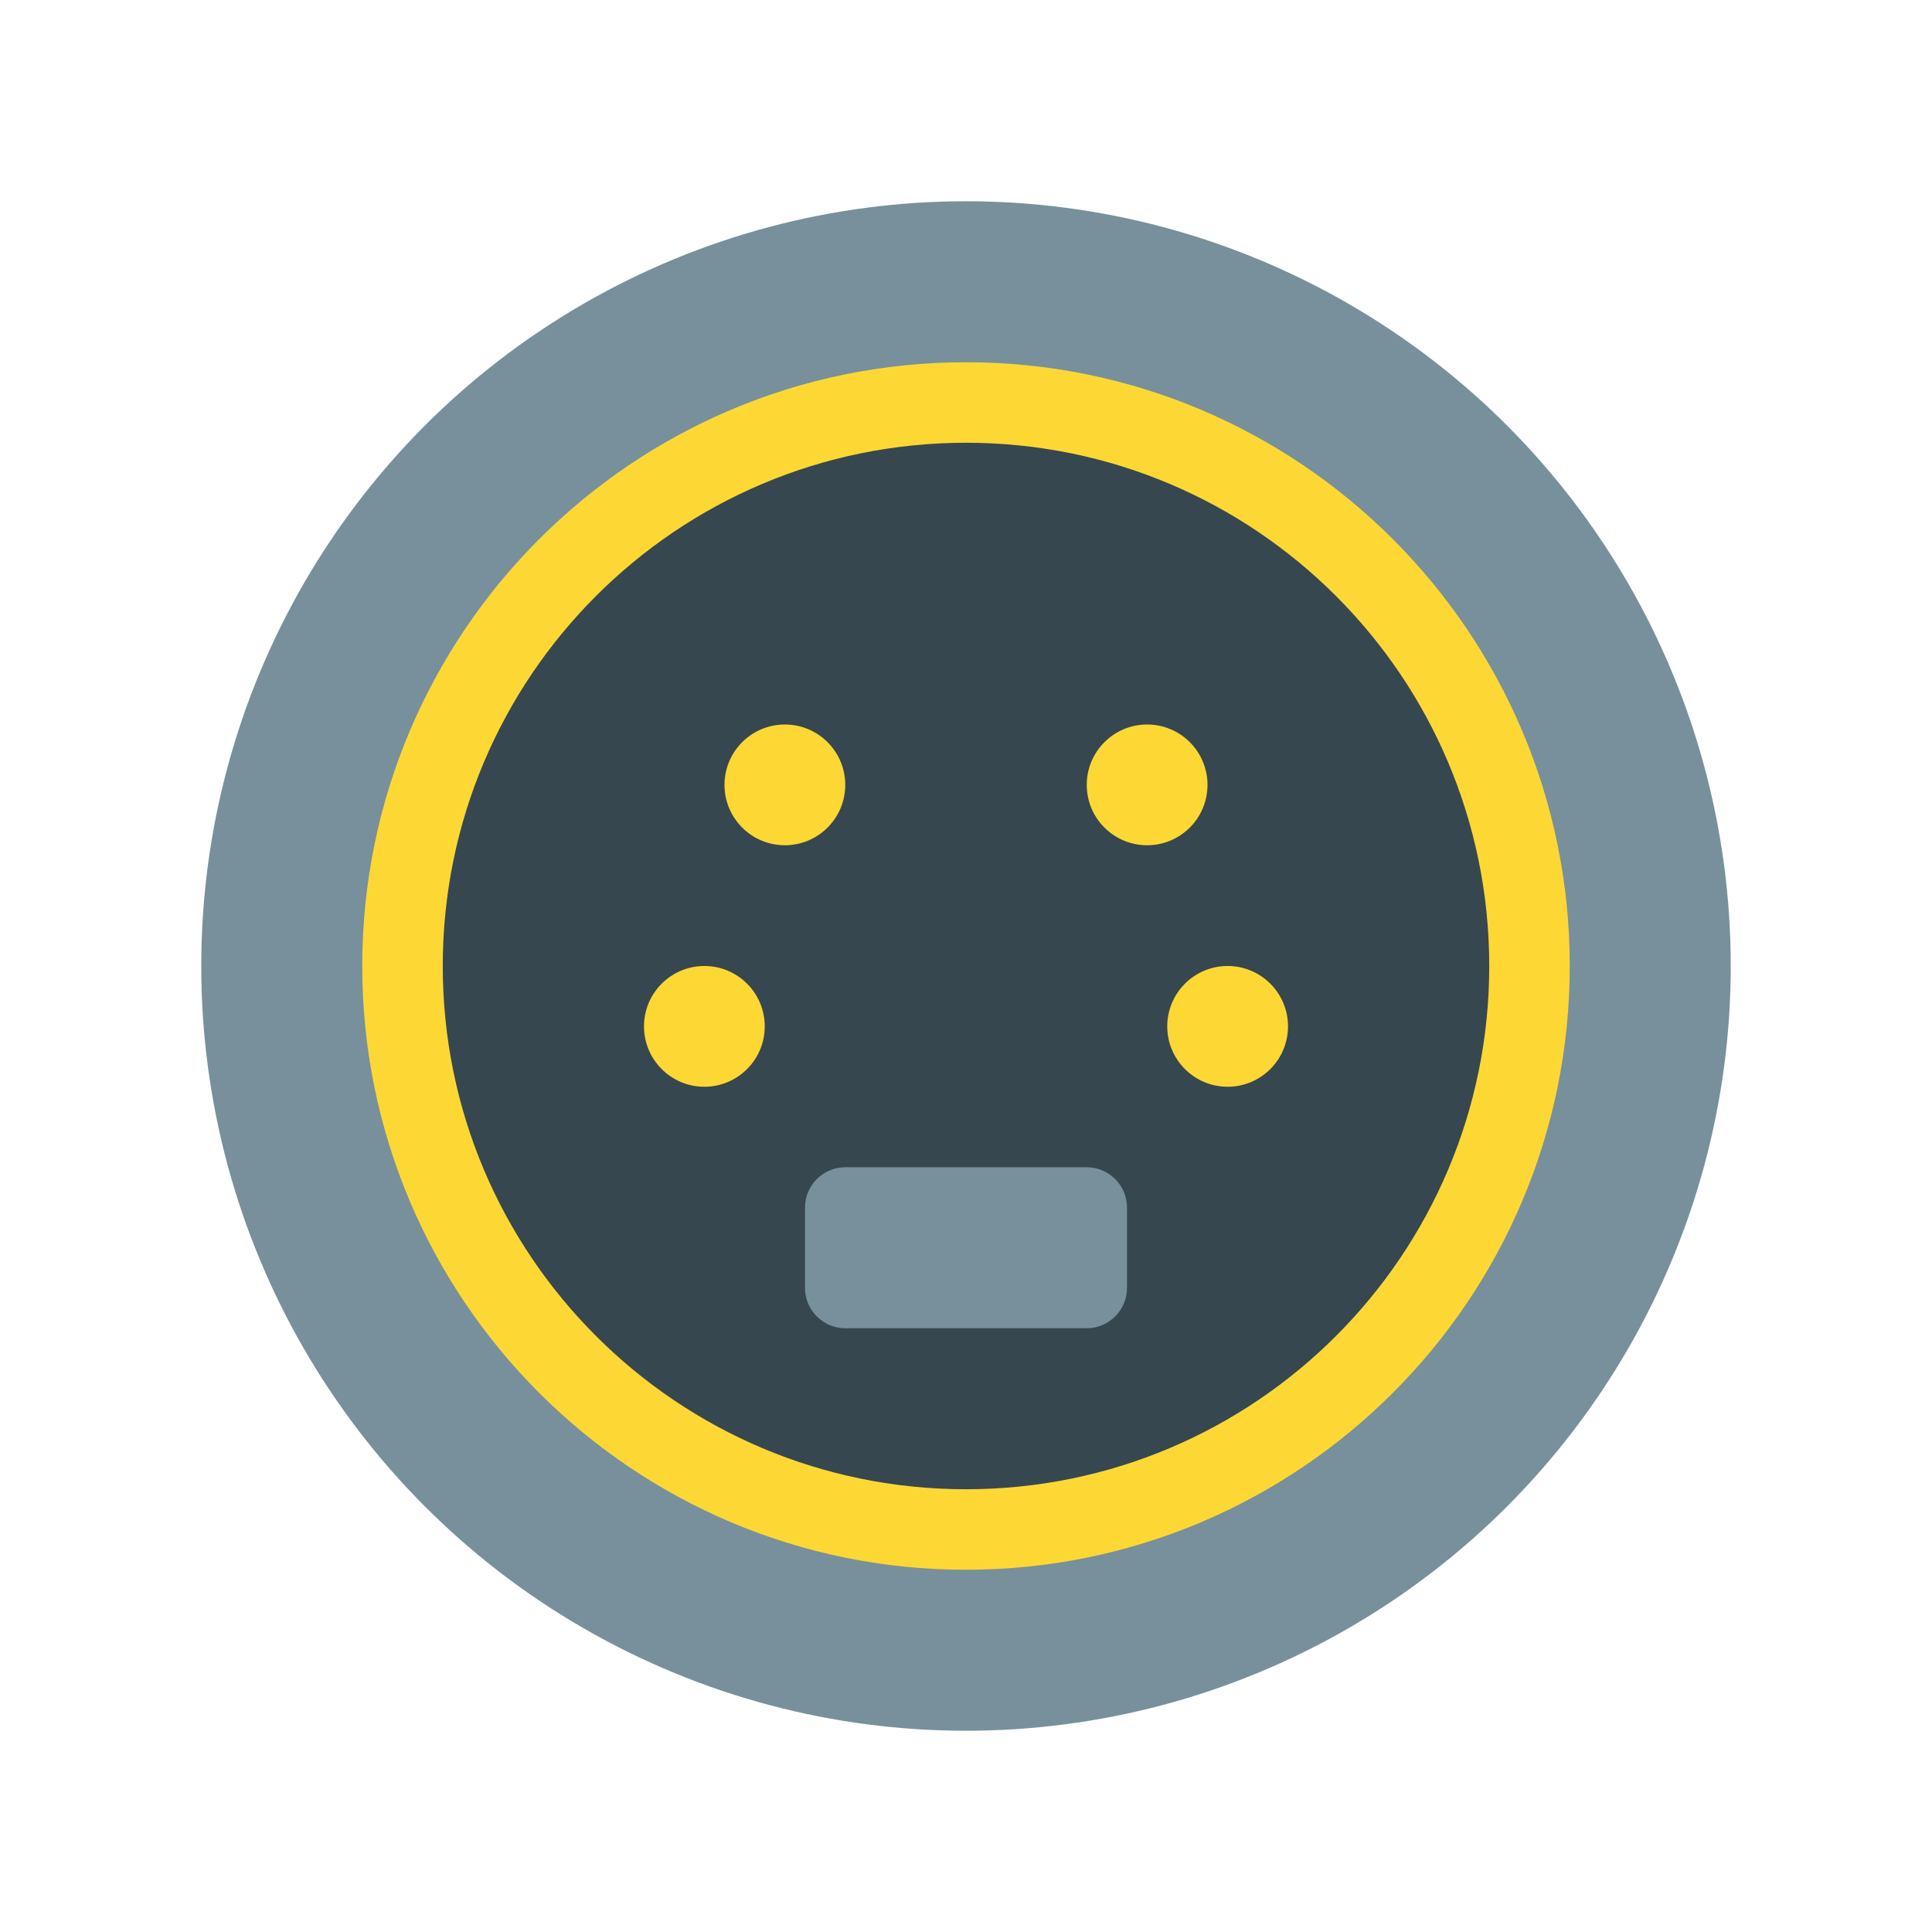 <svg xmlns="http://www.w3.org/2000/svg" width="48" height="48"><circle cx="24" cy="24" r="19" fill="#78909C"/><path fill="#37474F" d="M24 10c-7.73 0-14 6.27-14 14s6.27 14 14 14 14-6.27 14-14-6.27-14-14-14zm4 22c0 .55-.45 1-1 1h-6c-.55 0-1-.45-1-1v-2c0-.55.45-1 1-1h6c.55 0 1 .45 1 1v2z"/><g fill="#FDD835"><path d="M24 9C15.72 9 9 15.72 9 24s6.72 15 15 15 15-6.72 15-15S32.28 9 24 9zm0 28c-7.18 0-13-5.82-13-13s5.82-13 13-13 13 5.82 13 13-5.82 13-13 13z"/><circle cx="19.5" cy="19.5" r="1.5"/><circle cx="28.5" cy="19.5" r="1.5"/><circle cx="30.5" cy="25.5" r="1.5"/><circle cx="17.5" cy="25.5" r="1.5"/></g></svg>